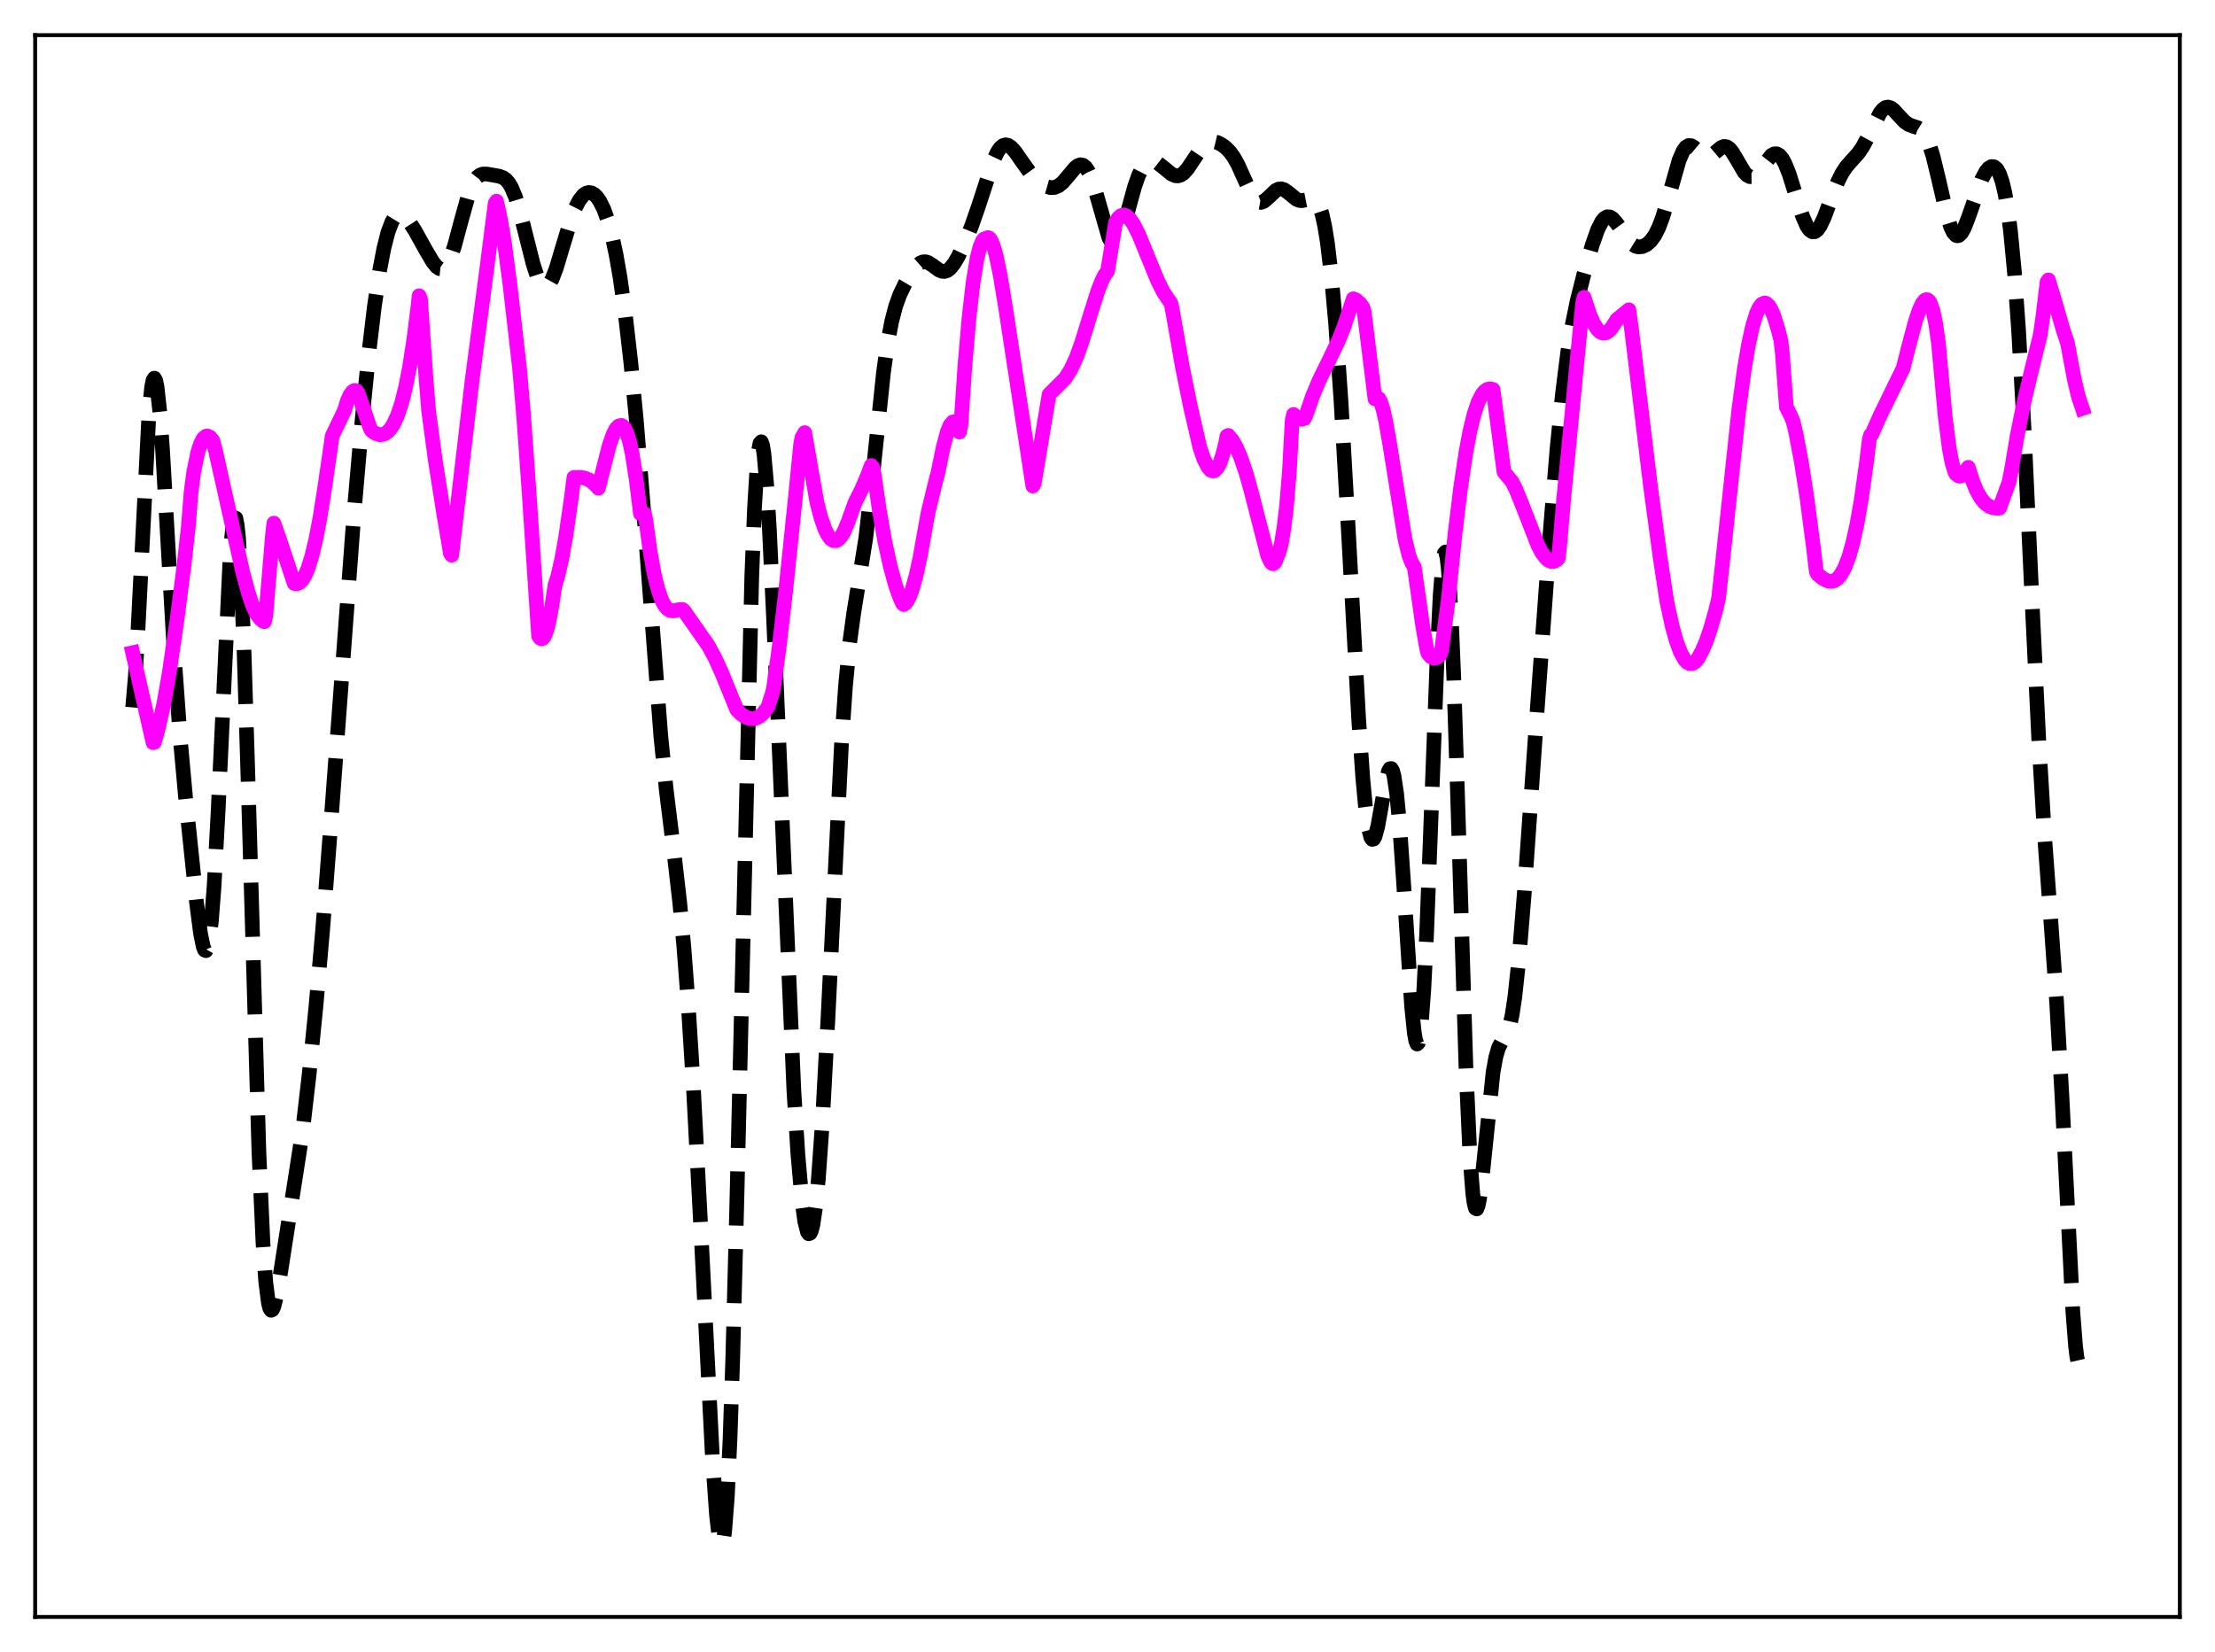 <?xml version="1.0" encoding="utf-8" standalone="no"?>
<!DOCTYPE svg PUBLIC "-//W3C//DTD SVG 1.1//EN"
  "http://www.w3.org/Graphics/SVG/1.1/DTD/svg11.dtd">
<svg xmlns:xlink="http://www.w3.org/1999/xlink" width="453.6pt" height="338.4pt" viewBox="0 0 453.6 338.4" xmlns="http://www.w3.org/2000/svg" version="1.1">
 <defs>
  <style type="text/css">*{stroke-linejoin: round; stroke-linecap: butt}</style>
 </defs>
 <g id="figure_1">
  <g id="patch_1">
   <path d="M 0 338.4 
L 453.6 338.4 
L 453.6 0 
L 0 0 
z
" style="fill: #ffffff"/>
  </g>
  <g id="axes_1">
   <g id="patch_2">
    <path d="M 7.2 331.2 
L 446.4 331.2 
L 446.4 7.2 
L 7.2 7.2 
z
" style="fill: #ffffff"/>
   </g>
   <g id="matplotlib.axis_1"/>
   <g id="matplotlib.axis_2"/>
   <g id="line2d_1">
    <path d="M 27.164 144.905 
L 27.72 138.44 
L 28.276 128.618 
L 30.5 84.764 
L 31.056 79.268 
L 31.334 77.892 
L 31.612 77.454 
L 31.89 77.937 
L 32.168 79.299 
L 32.725 84.384 
L 33.281 92.005 
L 34.393 111.425 
L 35.783 135.689 
L 36.895 151.146 
L 38.007 163.394 
L 40.232 184.774 
L 41.066 191.203 
L 41.622 193.925 
L 41.9 194.601 
L 42.178 194.727 
L 42.456 194.244 
L 42.734 193.101 
L 43.29 188.708 
L 43.846 181.469 
L 44.68 165.888 
L 47.183 112.669 
L 47.739 107.124 
L 48.017 106.02 
L 48.295 106.135 
L 48.573 107.516 
L 48.851 110.178 
L 49.407 119.256 
L 49.963 132.884 
L 50.797 159.723 
L 53.022 235.976 
L 53.856 254.636 
L 54.412 262.503 
L 54.968 266.916 
L 55.246 267.982 
L 55.524 268.398 
L 55.802 268.253 
L 56.08 267.642 
L 56.636 265.384 
L 57.471 260.571 
L 61.919 232.03 
L 63.309 220.055 
L 64.7 206.146 
L 66.09 190.261 
L 67.758 168.598 
L 72.485 105.236 
L 74.153 86.049 
L 75.543 72.183 
L 76.656 62.852 
L 77.768 55.31 
L 78.602 50.91 
L 79.436 47.615 
L 80.27 45.409 
L 80.826 44.509 
L 81.382 44.023 
L 81.939 43.903 
L 82.495 44.092 
L 83.051 44.531 
L 83.885 45.534 
L 84.997 47.267 
L 87.221 51.272 
L 88.612 53.63 
L 89.446 54.654 
L 90.002 55.033 
L 90.558 55.088 
L 91.114 54.761 
L 91.67 54.019 
L 92.226 52.859 
L 93.06 50.419 
L 94.451 45.224 
L 95.841 40.231 
L 96.675 38.01 
L 97.231 36.958 
L 97.787 36.246 
L 98.343 35.831 
L 98.899 35.649 
L 99.733 35.653 
L 102.236 36.093 
L 103.07 36.412 
L 103.626 36.819 
L 104.182 37.461 
L 104.738 38.389 
L 105.572 40.384 
L 106.406 43.079 
L 107.797 48.611 
L 109.187 54.102 
L 110.021 56.649 
L 110.577 57.838 
L 111.133 58.549 
L 111.689 58.752 
L 111.967 58.662 
L 112.523 58.116 
L 113.08 57.121 
L 113.914 54.948 
L 115.304 50.286 
L 116.972 44.785 
L 117.806 42.623 
L 118.64 41.007 
L 119.475 39.961 
L 120.031 39.574 
L 120.587 39.427 
L 121.143 39.514 
L 121.699 39.831 
L 122.255 40.381 
L 122.811 41.172 
L 123.645 42.842 
L 124.479 45.155 
L 125.314 48.199 
L 126.148 52.066 
L 126.982 56.841 
L 128.094 64.734 
L 129.206 74.484 
L 130.318 86.168 
L 131.709 103.35 
L 135.323 150.742 
L 136.435 161.751 
L 138.104 175.333 
L 139.216 185.038 
L 140.05 194.006 
L 140.884 204.947 
L 141.996 222.712 
L 143.386 249.069 
L 145.889 298.422 
L 146.723 310.3 
L 147.279 315.08 
L 147.557 316.244 
L 147.835 316.473 
L 148.113 315.684 
L 148.391 313.81 
L 148.947 306.61 
L 149.503 294.678 
L 150.06 278.183 
L 150.894 246.228 
L 153.952 118.051 
L 154.508 104.089 
L 155.064 94.999 
L 155.342 92.306 
L 155.62 90.818 
L 155.899 90.487 
L 156.177 91.252 
L 156.455 93.036 
L 157.011 99.313 
L 157.567 108.569 
L 158.401 126.359 
L 162.572 223.376 
L 163.406 236.547 
L 164.24 246.053 
L 164.796 250.148 
L 165.352 252.349 
L 165.63 252.722 
L 165.908 252.603 
L 166.186 251.992 
L 166.464 250.888 
L 167.02 247.212 
L 167.576 241.624 
L 168.411 229.904 
L 169.523 209.222 
L 172.303 152.775 
L 173.137 140.653 
L 173.971 131.886 
L 174.806 125.753 
L 177.308 110.168 
L 178.42 100.264 
L 180.923 76.318 
L 181.757 70.36 
L 182.591 65.889 
L 183.425 62.689 
L 184.259 60.382 
L 185.371 58.066 
L 186.762 55.733 
L 187.596 54.628 
L 188.43 53.884 
L 188.986 53.642 
L 189.542 53.615 
L 190.098 53.787 
L 190.932 54.317 
L 192.322 55.336 
L 192.879 55.567 
L 193.435 55.605 
L 193.991 55.419 
L 194.547 55.001 
L 195.381 53.973 
L 196.215 52.561 
L 197.605 49.649 
L 198.995 46.219 
L 200.386 42.209 
L 203.444 32.856 
L 204.278 31.098 
L 204.834 30.298 
L 205.391 29.819 
L 205.947 29.656 
L 206.503 29.785 
L 207.059 30.163 
L 207.893 31.083 
L 209.283 33.087 
L 210.951 35.408 
L 212.064 36.628 
L 213.176 37.557 
L 214.288 38.191 
L 215.122 38.429 
L 215.956 38.399 
L 216.79 38.048 
L 217.625 37.368 
L 218.737 36.075 
L 220.127 34.411 
L 220.683 33.96 
L 221.239 33.747 
L 221.795 33.842 
L 222.351 34.301 
L 222.907 35.159 
L 223.463 36.421 
L 224.298 38.991 
L 227.078 48.695 
L 227.634 49.654 
L 227.912 49.9 
L 228.19 49.982 
L 228.468 49.898 
L 228.746 49.649 
L 229.302 48.692 
L 229.858 47.208 
L 230.971 43.264 
L 232.361 38.2 
L 233.195 35.841 
L 234.029 34.211 
L 234.585 33.524 
L 235.141 33.122 
L 235.697 32.966 
L 236.254 33.016 
L 237.088 33.391 
L 238.2 34.253 
L 239.868 35.627 
L 240.702 35.997 
L 241.258 36.027 
L 241.814 35.854 
L 242.371 35.474 
L 243.205 34.551 
L 244.317 32.882 
L 245.985 30.394 
L 246.819 29.549 
L 247.653 29.088 
L 248.488 28.993 
L 249.322 29.192 
L 250.156 29.612 
L 250.99 30.224 
L 251.824 31.064 
L 252.658 32.203 
L 253.492 33.691 
L 254.883 36.781 
L 256.273 39.764 
L 257.107 40.955 
L 257.663 41.37 
L 258.219 41.466 
L 258.775 41.272 
L 259.609 40.588 
L 261.278 38.996 
L 261.834 38.729 
L 262.39 38.679 
L 262.946 38.845 
L 263.78 39.413 
L 265.448 40.785 
L 266.004 41.037 
L 266.56 41.115 
L 267.395 40.95 
L 268.507 40.62 
L 269.063 40.697 
L 269.619 41.15 
L 270.175 42.145 
L 270.731 43.835 
L 271.287 46.352 
L 271.843 49.8 
L 272.677 56.861 
L 273.512 66.257 
L 274.624 82.254 
L 276.014 106.656 
L 278.238 147.327 
L 279.072 159.273 
L 279.629 165.261 
L 280.185 169.391 
L 280.741 171.568 
L 281.019 171.94 
L 281.297 171.864 
L 281.575 171.376 
L 282.131 169.359 
L 282.965 164.705 
L 283.799 159.988 
L 284.355 157.924 
L 284.633 157.447 
L 284.911 157.425 
L 285.189 157.905 
L 285.468 158.923 
L 286.024 162.634 
L 286.58 168.5 
L 287.414 180.496 
L 289.082 206.218 
L 289.638 211.618 
L 289.916 213.178 
L 290.194 213.857 
L 290.472 213.588 
L 290.75 212.328 
L 291.028 210.061 
L 291.585 202.569 
L 292.141 191.523 
L 293.253 162.45 
L 294.365 133.06 
L 294.921 121.969 
L 295.477 115.011 
L 295.755 113.372 
L 296.033 113.058 
L 296.311 114.103 
L 296.589 116.505 
L 297.145 125.208 
L 297.701 138.494 
L 298.536 164.421 
L 300.204 218.586 
L 301.038 237.127 
L 301.594 244.384 
L 301.872 246.438 
L 302.15 247.496 
L 302.428 247.63 
L 302.706 246.938 
L 302.984 245.534 
L 303.54 241.098 
L 305.765 219.61 
L 306.321 216.522 
L 306.877 214.609 
L 307.433 213.534 
L 308.545 211.936 
L 309.101 210.42 
L 309.657 207.919 
L 310.214 204.242 
L 311.048 196.504 
L 312.16 182.875 
L 314.662 147.225 
L 317.443 109.106 
L 318.833 92.173 
L 319.945 80.87 
L 321.057 72.041 
L 321.891 66.921 
L 323.004 61.536 
L 324.394 56.018 
L 326.062 50.193 
L 327.174 47.053 
L 328.008 45.403 
L 328.564 44.724 
L 329.121 44.403 
L 329.677 44.429 
L 330.233 44.765 
L 331.067 45.718 
L 334.125 49.924 
L 334.96 50.442 
L 335.516 50.581 
L 336.35 50.505 
L 337.184 50.113 
L 338.018 49.386 
L 338.852 48.25 
L 339.686 46.604 
L 340.52 44.386 
L 341.633 40.641 
L 343.857 32.828 
L 344.691 30.905 
L 345.247 30.142 
L 345.803 29.804 
L 346.359 29.845 
L 346.915 30.179 
L 349.14 32.046 
L 349.696 32.128 
L 350.252 31.97 
L 351.086 31.374 
L 352.476 30.205 
L 353.032 29.993 
L 353.589 30.054 
L 354.145 30.418 
L 354.701 31.07 
L 355.535 32.441 
L 357.203 35.285 
L 357.759 35.878 
L 358.315 36.178 
L 358.871 36.172 
L 359.428 35.878 
L 360.262 35.01 
L 362.764 31.824 
L 363.32 31.52 
L 363.876 31.509 
L 364.432 31.828 
L 364.988 32.498 
L 365.544 33.512 
L 366.379 35.602 
L 367.769 40.029 
L 369.159 44.348 
L 369.993 46.25 
L 370.549 47.07 
L 371.105 47.48 
L 371.661 47.463 
L 372.218 47.03 
L 372.774 46.219 
L 373.608 44.438 
L 375.276 39.923 
L 376.388 37.137 
L 377.222 35.475 
L 378.057 34.203 
L 379.169 32.922 
L 380.559 31.377 
L 381.393 30.176 
L 382.505 28.117 
L 385.008 23.122 
L 385.564 22.434 
L 386.12 22.03 
L 386.676 21.927 
L 387.232 22.107 
L 387.788 22.518 
L 388.9 23.732 
L 390.012 24.911 
L 390.847 25.501 
L 391.681 25.827 
L 392.793 26.184 
L 393.349 26.533 
L 393.905 27.124 
L 394.461 28.039 
L 395.017 29.328 
L 395.851 31.978 
L 396.964 36.569 
L 398.632 43.783 
L 399.466 46.464 
L 400.022 47.628 
L 400.578 48.223 
L 400.856 48.301 
L 401.134 48.237 
L 401.69 47.71 
L 402.246 46.717 
L 403.081 44.593 
L 405.861 36.658 
L 406.695 35.116 
L 407.251 34.452 
L 407.807 34.118 
L 408.363 34.159 
L 408.92 34.635 
L 409.476 35.626 
L 410.032 37.239 
L 410.588 39.599 
L 411.144 42.851 
L 411.7 47.145 
L 412.534 55.838 
L 413.368 67.496 
L 414.48 87.51 
L 416.149 123.448 
L 417.539 152.125 
L 418.651 170.692 
L 420.041 189.447 
L 421.154 205.075 
L 422.266 224.726 
L 424.49 268.692 
L 425.046 275.769 
L 425.324 278.009 
L 425.602 279.24 
L 425.88 279.377 
L 426.158 278.361 
L 426.436 276.152 
L 426.436 276.152 
" clip-path="url(#p6a4d7107c3)" style="fill: none; stroke-dasharray: 11.1,4.8; stroke-dashoffset: 0; stroke: #000000; stroke-width: 3"/>
   </g>
   <g id="line2d_2">
    <path d="M 27.164 133.702 
L 31.334 152.116 
L 31.612 152.05 
L 32.446 149.073 
L 33.559 144.08 
L 34.671 137.758 
L 36.339 126.306 
L 37.729 115.452 
L 38.563 107.938 
L 39.12 100.883 
L 39.676 96.662 
L 40.51 92.627 
L 41.066 90.898 
L 41.622 89.828 
L 42.178 89.337 
L 42.456 89.287 
L 43.012 89.547 
L 43.568 90.241 
L 44.124 92.269 
L 46.627 103.474 
L 49.685 117.085 
L 50.797 121.251 
L 51.632 123.796 
L 52.466 125.645 
L 53.3 126.748 
L 53.856 127.245 
L 54.134 127.347 
L 54.412 126.243 
L 55.802 109.629 
L 56.08 107.16 
L 57.193 110.314 
L 60.251 119.502 
L 60.807 119.569 
L 61.363 119.328 
L 61.919 118.756 
L 62.475 117.831 
L 63.031 116.54 
L 63.866 113.891 
L 64.7 110.377 
L 65.534 106.011 
L 66.646 98.904 
L 68.036 89.279 
L 70.539 84.072 
L 71.095 82.218 
L 71.651 80.938 
L 72.207 80.201 
L 72.485 80.025 
L 72.763 79.981 
L 73.041 80.049 
L 73.319 80.45 
L 74.431 83.673 
L 75.822 87.782 
L 76.1 88.236 
L 76.934 88.797 
L 77.768 89.045 
L 78.324 89.01 
L 78.88 88.799 
L 79.436 88.399 
L 79.992 87.785 
L 80.548 86.936 
L 81.382 85.148 
L 82.217 82.668 
L 83.051 79.365 
L 83.885 75.106 
L 84.719 69.738 
L 85.553 63.096 
L 85.831 60.573 
L 86.109 61.265 
L 87.221 77.229 
L 87.777 84.156 
L 89.168 94.469 
L 90.836 105.033 
L 92.226 113.305 
L 92.504 113.724 
L 96.675 77.956 
L 99.733 54.706 
L 101.402 41.635 
L 101.68 41.203 
L 102.514 44.989 
L 103.348 50.072 
L 104.46 58.488 
L 106.406 75.554 
L 107.241 85.237 
L 108.353 100.882 
L 110.299 130.277 
L 110.577 130.679 
L 110.855 130.842 
L 111.133 130.767 
L 111.411 130.453 
L 111.967 129.122 
L 112.523 126.852 
L 113.08 123.661 
L 113.636 119.933 
L 114.192 118.176 
L 115.026 114.582 
L 115.86 109.898 
L 116.972 102.181 
L 117.528 97.801 
L 118.919 97.783 
L 119.753 97.933 
L 120.587 98.264 
L 121.421 98.831 
L 122.255 99.653 
L 122.533 99.996 
L 124.757 91.256 
L 125.592 88.881 
L 126.148 87.817 
L 126.704 87.261 
L 127.26 87.14 
L 127.538 87.276 
L 127.816 87.569 
L 128.372 88.659 
L 128.928 90.467 
L 129.484 93.044 
L 130.318 98.444 
L 131.152 105.213 
L 131.987 105.21 
L 132.265 106.523 
L 133.099 112.699 
L 133.933 117.401 
L 134.767 120.823 
L 135.601 123.126 
L 136.157 124.117 
L 136.713 124.741 
L 137.269 125.055 
L 137.826 125.13 
L 138.938 124.898 
L 139.494 124.818 
L 139.772 124.847 
L 140.05 125.085 
L 145.055 132.242 
L 146.445 134.816 
L 147.835 137.901 
L 150.894 145.402 
L 151.728 146.231 
L 152.562 146.818 
L 153.396 147.155 
L 154.23 147.226 
L 154.786 147.123 
L 155.62 146.688 
L 156.177 146.214 
L 157.011 145.172 
L 157.289 144.732 
L 158.123 142.087 
L 158.401 140.989 
L 159.513 132.919 
L 160.903 120.994 
L 162.85 102.189 
L 163.962 90.995 
L 164.24 89.584 
L 164.796 88.624 
L 167.298 102.917 
L 168.132 106.115 
L 168.967 108.477 
L 169.523 109.589 
L 170.079 110.336 
L 170.635 110.724 
L 171.191 110.759 
L 171.747 110.448 
L 172.303 109.805 
L 172.859 108.844 
L 173.693 106.833 
L 175.084 102.961 
L 176.474 100.18 
L 177.586 97.57 
L 178.42 95.352 
L 178.698 95.682 
L 178.976 96.898 
L 180.088 104.562 
L 181.201 110.905 
L 182.313 116.011 
L 183.425 120.022 
L 184.259 122.361 
L 184.815 123.607 
L 185.093 123.838 
L 185.649 123.317 
L 186.205 122.329 
L 186.762 120.884 
L 187.596 117.909 
L 188.43 114.067 
L 189.542 107.823 
L 190.098 104.799 
L 191.766 97.958 
L 192.044 96.993 
L 193.157 91.581 
L 193.991 88.479 
L 194.547 87.105 
L 195.103 86.438 
L 195.381 86.395 
L 195.659 86.575 
L 195.937 86.965 
L 196.493 88.495 
L 196.771 87.105 
L 197.605 74.83 
L 198.439 65.131 
L 199.274 57.841 
L 200.108 52.813 
L 200.664 50.619 
L 201.22 49.313 
L 201.498 48.965 
L 202.332 48.654 
L 202.61 48.787 
L 202.888 49.138 
L 203.444 50.419 
L 204 52.381 
L 204.834 56.393 
L 205.947 63.147 
L 211.508 99.561 
L 211.786 99.055 
L 214.844 80.789 
L 218.181 77.456 
L 219.293 75.666 
L 220.405 73.243 
L 221.517 70.179 
L 223.463 63.869 
L 224.854 59.496 
L 225.688 57.386 
L 226.244 56.306 
L 226.8 55.588 
L 228.468 45.506 
L 229.024 44.636 
L 229.58 44.157 
L 230.137 44.027 
L 230.693 44.216 
L 231.249 44.688 
L 232.083 45.835 
L 233.195 48.024 
L 234.863 52.102 
L 237.088 57.534 
L 238.2 59.747 
L 239.312 61.434 
L 239.59 61.768 
L 239.868 62.37 
L 240.424 65.369 
L 242.092 74.938 
L 243.761 83.174 
L 245.707 91.634 
L 246.541 94.062 
L 247.375 95.689 
L 247.931 96.315 
L 248.488 96.479 
L 248.766 96.385 
L 249.322 95.789 
L 249.878 94.703 
L 250.434 93.012 
L 250.99 90.742 
L 251.268 89.326 
L 251.546 89.189 
L 252.38 90.212 
L 253.214 91.688 
L 254.048 93.605 
L 255.161 96.853 
L 256.273 100.836 
L 259.609 113.817 
L 260.165 115.045 
L 260.443 115.378 
L 260.721 115.485 
L 261 115.298 
L 261.278 114.794 
L 261.556 113.914 
L 261.834 113.404 
L 262.39 111.43 
L 262.946 108.1 
L 263.502 103.284 
L 264.058 96.423 
L 264.614 86.129 
L 264.892 84.891 
L 265.448 85.466 
L 266.004 85.8 
L 266.56 85.884 
L 267.117 85.708 
L 267.395 85.194 
L 268.785 81.161 
L 270.175 77.849 
L 272.121 73.887 
L 274.068 69.834 
L 275.18 67.065 
L 276.292 63.719 
L 277.126 61.198 
L 277.682 61.42 
L 278.516 62.171 
L 279.072 62.9 
L 279.351 63.73 
L 281.575 81.704 
L 282.131 81.463 
L 282.409 81.687 
L 282.687 82.171 
L 283.243 83.889 
L 283.799 86.393 
L 284.633 91.179 
L 287.692 110.312 
L 288.526 113.756 
L 289.082 115.234 
L 289.638 116.193 
L 290.194 120.081 
L 291.306 127.945 
L 292.141 132.725 
L 292.419 133.835 
L 292.975 134.492 
L 293.531 134.802 
L 294.087 134.766 
L 294.643 134.4 
L 294.921 134.108 
L 295.199 133.318 
L 296.589 122.794 
L 297.98 109.226 
L 299.092 100.065 
L 300.204 92.628 
L 301.038 88.23 
L 301.872 84.812 
L 302.706 82.34 
L 303.54 80.725 
L 304.097 80.074 
L 304.653 79.725 
L 305.209 79.631 
L 305.765 79.781 
L 307.155 90.318 
L 307.989 96.672 
L 309.657 98.682 
L 310.492 100.379 
L 311.882 103.826 
L 314.94 111.674 
L 315.774 113.237 
L 316.609 114.349 
L 317.165 114.808 
L 317.721 115.023 
L 318.277 114.973 
L 318.833 114.64 
L 319.111 114.363 
L 319.389 111.962 
L 320.223 102.156 
L 324.116 61.983 
L 324.394 60.888 
L 325.506 64.321 
L 326.34 66.231 
L 327.174 67.513 
L 327.73 68.017 
L 328.286 68.238 
L 328.843 68.179 
L 329.399 67.846 
L 329.955 67.266 
L 330.789 66 
L 331.067 65.495 
L 333.569 63.451 
L 334.125 67.518 
L 338.018 99.737 
L 339.964 114.149 
L 341.355 123.277 
L 342.467 128.372 
L 343.301 131.358 
L 344.135 133.603 
L 344.969 135.105 
L 345.525 135.69 
L 346.081 135.952 
L 346.637 135.887 
L 347.194 135.513 
L 347.75 134.828 
L 348.584 133.273 
L 349.418 131.323 
L 350.252 128.907 
L 351.364 124.98 
L 351.92 122.694 
L 352.754 115.19 
L 356.091 83.858 
L 357.203 75.665 
L 358.037 70.739 
L 358.871 66.899 
L 359.706 64.18 
L 360.262 62.986 
L 360.818 62.281 
L 361.374 62.054 
L 361.652 62.119 
L 362.208 62.604 
L 362.764 63.526 
L 363.32 64.867 
L 364.154 67.588 
L 364.71 69.825 
L 364.988 72.272 
L 365.823 83.383 
L 366.657 85.036 
L 367.213 86.375 
L 367.769 88.675 
L 368.881 94.56 
L 369.993 101.676 
L 371.383 112.273 
L 371.94 117.049 
L 372.218 117.609 
L 373.33 118.515 
L 374.164 118.954 
L 374.72 119.087 
L 375.276 119.062 
L 375.832 118.85 
L 376.388 118.425 
L 376.944 117.758 
L 377.778 116.263 
L 378.613 114.079 
L 379.447 111.132 
L 380.281 107.333 
L 381.115 102.618 
L 382.227 94.772 
L 382.783 90.135 
L 383.061 89.112 
L 383.339 88.909 
L 385.008 85.148 
L 389.734 75.447 
L 390.847 71.022 
L 392.237 65.831 
L 393.071 63.379 
L 393.627 62.197 
L 394.183 61.497 
L 394.461 61.375 
L 394.739 61.408 
L 395.017 61.641 
L 395.295 62.074 
L 395.851 63.649 
L 396.407 66.304 
L 396.964 70.247 
L 397.52 76.282 
L 398.354 85.397 
L 399.188 91.886 
L 399.744 94.794 
L 400.3 96.61 
L 400.578 97.132 
L 401.134 97.516 
L 401.412 97.537 
L 401.69 97.442 
L 402.246 96.891 
L 403.081 95.719 
L 403.915 98.385 
L 404.749 100.45 
L 405.583 101.963 
L 406.417 103.005 
L 407.251 103.652 
L 408.085 103.994 
L 408.92 104.118 
L 409.476 104.075 
L 411.422 98.734 
L 411.978 95.87 
L 413.09 89.233 
L 414.48 82.376 
L 416.149 75.347 
L 417.817 68.604 
L 418.373 64.7 
L 419.207 57.756 
L 419.485 57.328 
L 420.597 61.012 
L 422.544 67.739 
L 423.378 70.201 
L 424.768 77.629 
L 425.602 81.179 
L 426.436 83.665 
L 426.436 83.665 
" clip-path="url(#p6a4d7107c3)" style="fill: none; stroke: #ff00ff; stroke-width: 3; stroke-linecap: square"/>
   </g>
   <g id="patch_3">
    <path d="M 7.2 331.2 
L 7.2 7.2 
" style="fill: none; stroke: #000000; stroke-width: 0.8; stroke-linejoin: miter; stroke-linecap: square"/>
   </g>
   <g id="patch_4">
    <path d="M 446.4 331.2 
L 446.4 7.2 
" style="fill: none; stroke: #000000; stroke-width: 0.8; stroke-linejoin: miter; stroke-linecap: square"/>
   </g>
   <g id="patch_5">
    <path d="M 7.2 331.2 
L 446.4 331.2 
" style="fill: none; stroke: #000000; stroke-width: 0.8; stroke-linejoin: miter; stroke-linecap: square"/>
   </g>
   <g id="patch_6">
    <path d="M 7.2 7.2 
L 446.4 7.2 
" style="fill: none; stroke: #000000; stroke-width: 0.8; stroke-linejoin: miter; stroke-linecap: square"/>
   </g>
  </g>
 </g>
 <defs>
  <clipPath id="p6a4d7107c3">
   <rect x="7.2" y="7.2" width="439.2" height="324"/>
  </clipPath>
 </defs>
</svg>
